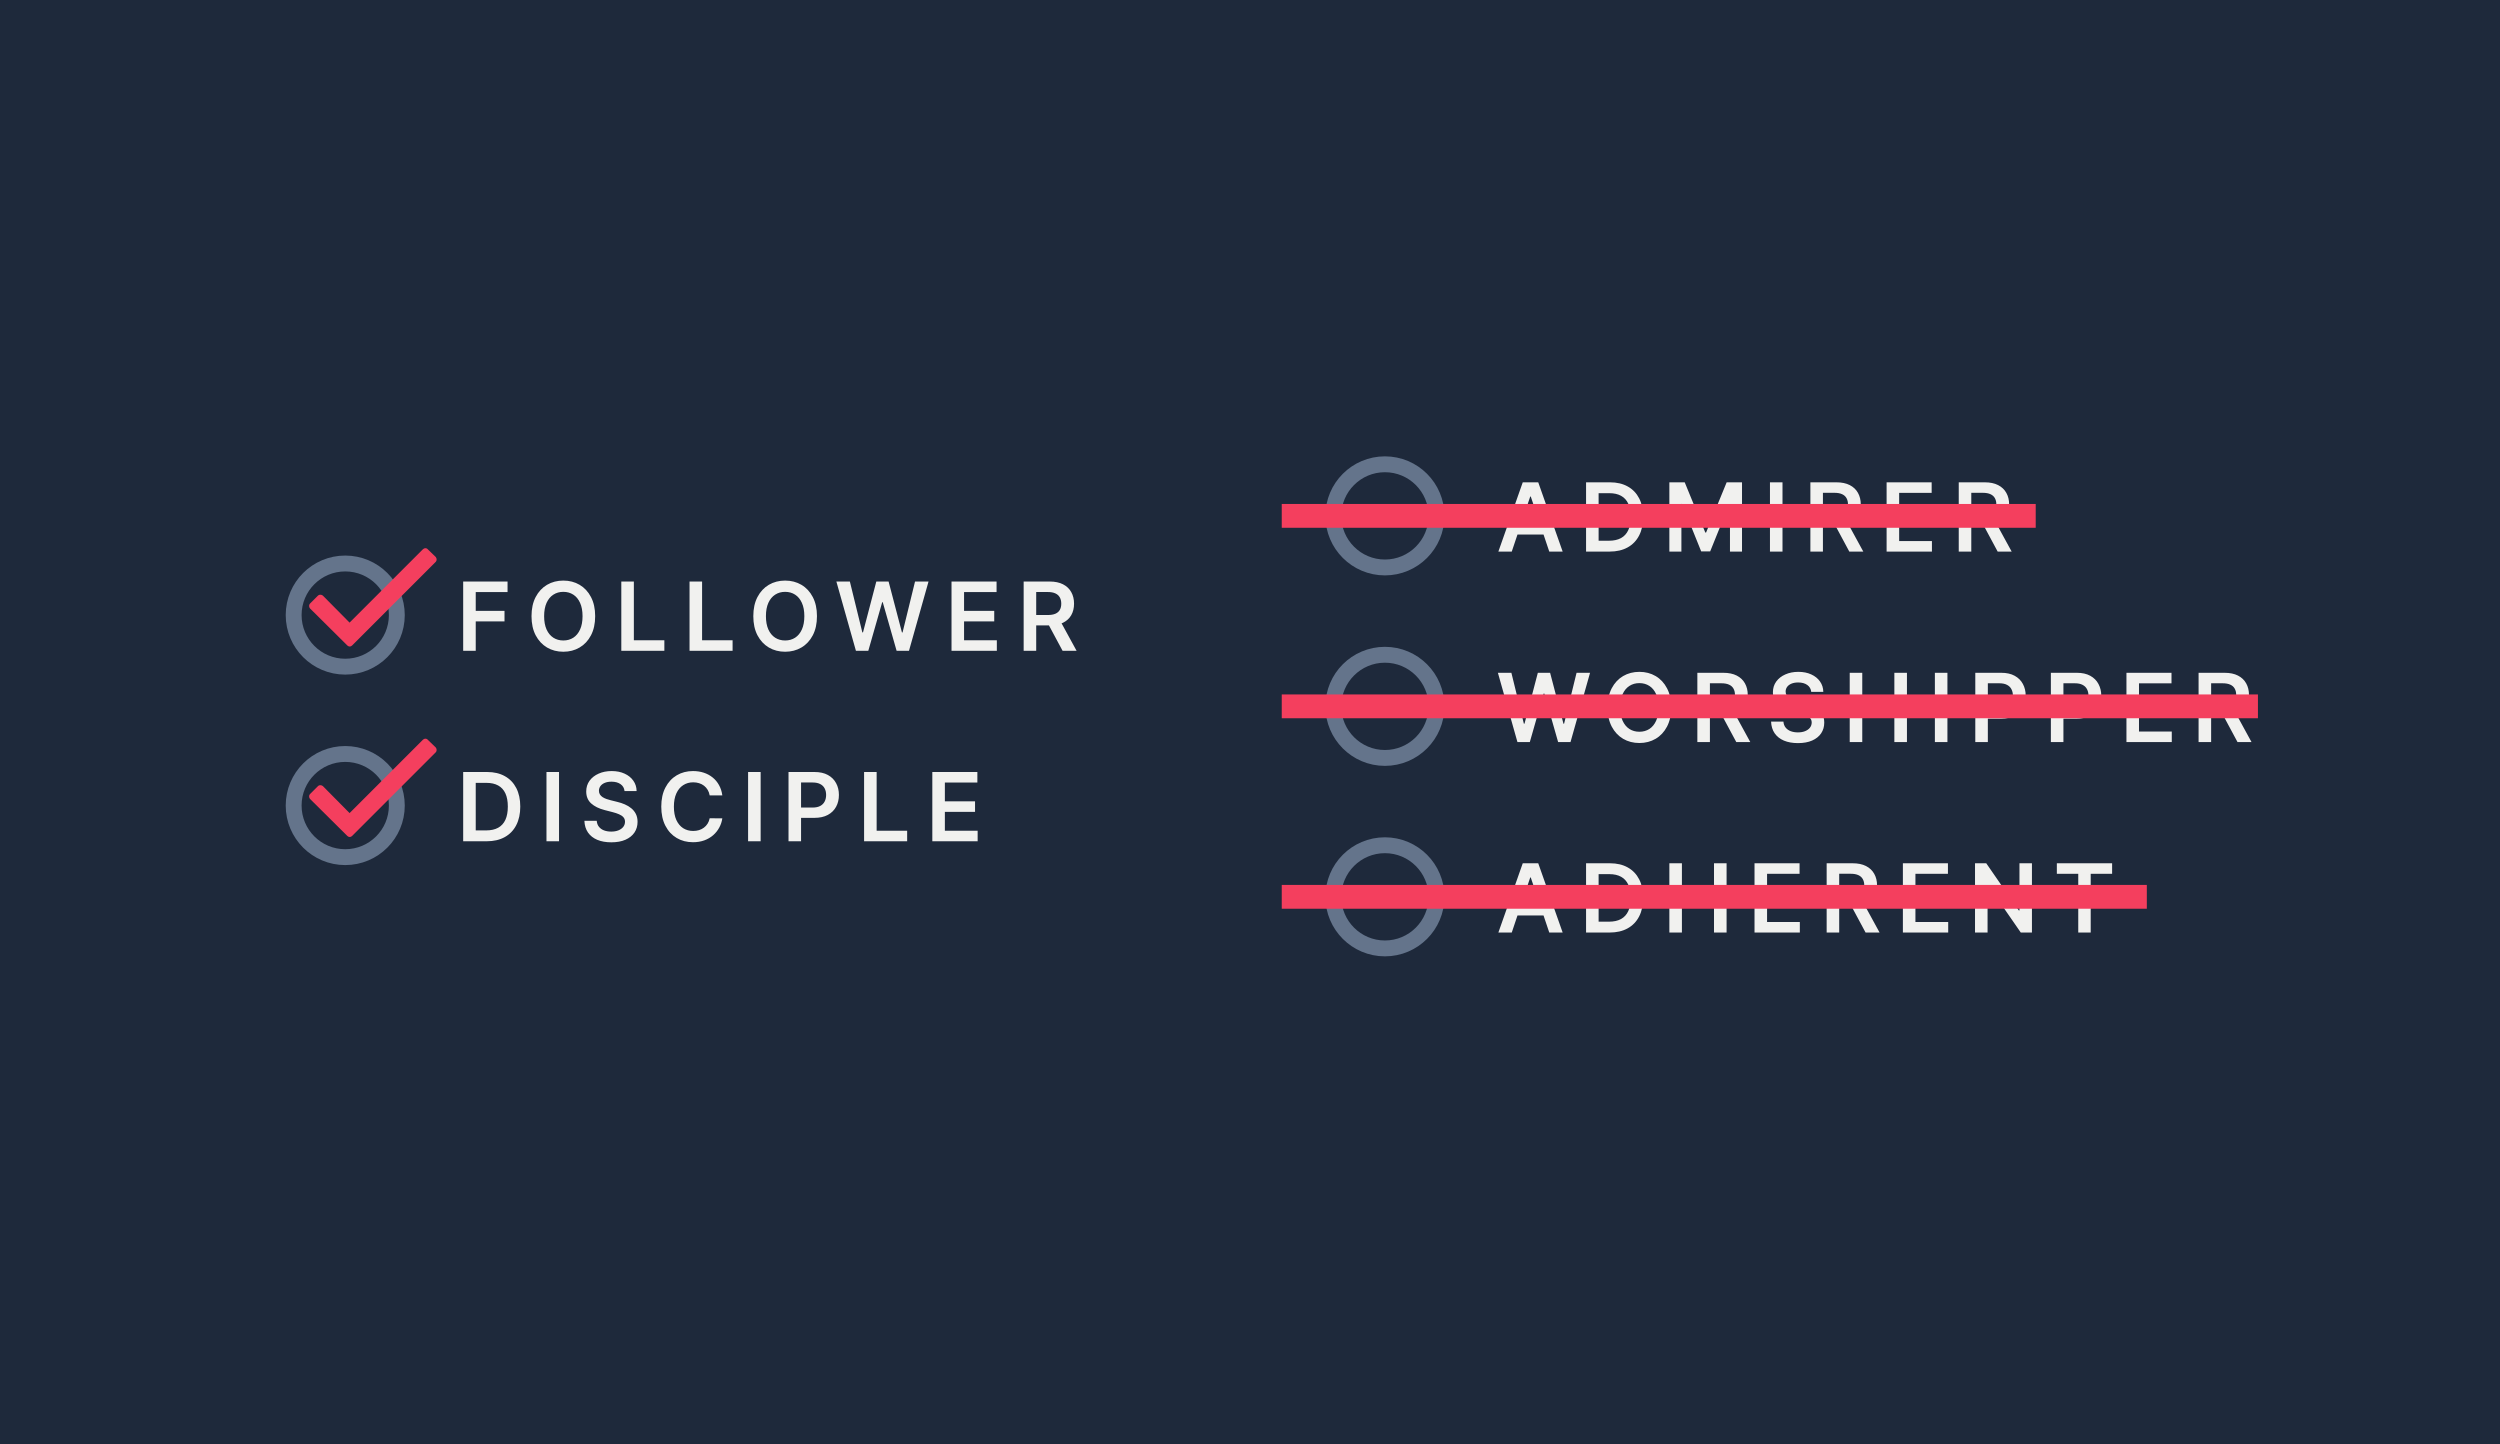 <svg width="630" height="364" viewBox="0 0 630 364" fill="none" xmlns="http://www.w3.org/2000/svg">
<rect width="630" height="364" fill="#1E293B"/>
<circle cx="87" cy="155" r="13" stroke="#64748B" stroke-width="4"/>
<path d="M106.586 138.406L88.094 156.898L81.344 150.078C80.992 149.797 80.43 149.797 80.148 150.078L78.109 152.117C77.828 152.398 77.828 152.961 78.109 153.312L87.531 162.664C87.883 163.016 88.375 163.016 88.727 162.664L109.82 141.57C110.102 141.289 110.102 140.727 109.82 140.375L107.781 138.406C107.5 138.055 106.938 138.055 106.586 138.406Z" fill="#F43F5E"/>
<path d="M116.722 164V146.545H127.903V149.196H119.884V153.935H127.136V156.585H119.884V164H116.722ZM149.981 155.273C149.981 157.153 149.628 158.764 148.924 160.105C148.225 161.44 147.27 162.463 146.06 163.173C144.856 163.884 143.489 164.239 141.961 164.239C140.432 164.239 139.063 163.884 137.853 163.173C136.648 162.457 135.694 161.432 134.989 160.097C134.29 158.756 133.941 157.148 133.941 155.273C133.941 153.392 134.29 151.784 134.989 150.449C135.694 149.108 136.648 148.082 137.853 147.372C139.063 146.662 140.432 146.307 141.961 146.307C143.489 146.307 144.856 146.662 146.06 147.372C147.27 148.082 148.225 149.108 148.924 150.449C149.628 151.784 149.981 153.392 149.981 155.273ZM146.802 155.273C146.802 153.949 146.594 152.832 146.18 151.923C145.77 151.009 145.202 150.318 144.475 149.852C143.748 149.381 142.91 149.145 141.961 149.145C141.012 149.145 140.174 149.381 139.447 149.852C138.719 150.318 138.148 151.009 137.734 151.923C137.324 152.832 137.12 153.949 137.12 155.273C137.12 156.597 137.324 157.716 137.734 158.631C138.148 159.54 138.719 160.23 139.447 160.702C140.174 161.168 141.012 161.401 141.961 161.401C142.91 161.401 143.748 161.168 144.475 160.702C145.202 160.23 145.77 159.54 146.18 158.631C146.594 157.716 146.802 156.597 146.802 155.273ZM156.57 164V146.545H159.732V161.349H167.419V164H156.57ZM173.764 164V146.545H176.926V161.349H184.613V164H173.764ZM205.874 155.273C205.874 157.153 205.522 158.764 204.818 160.105C204.119 161.44 203.164 162.463 201.954 163.173C200.749 163.884 199.383 164.239 197.855 164.239C196.326 164.239 194.957 163.884 193.747 163.173C192.542 162.457 191.588 161.432 190.883 160.097C190.184 158.756 189.835 157.148 189.835 155.273C189.835 153.392 190.184 151.784 190.883 150.449C191.588 149.108 192.542 148.082 193.747 147.372C194.957 146.662 196.326 146.307 197.855 146.307C199.383 146.307 200.749 146.662 201.954 147.372C203.164 148.082 204.119 149.108 204.818 150.449C205.522 151.784 205.874 153.392 205.874 155.273ZM202.695 155.273C202.695 153.949 202.488 152.832 202.073 151.923C201.664 151.009 201.096 150.318 200.369 149.852C199.641 149.381 198.803 149.145 197.855 149.145C196.906 149.145 196.068 149.381 195.34 149.852C194.613 150.318 194.042 151.009 193.627 151.923C193.218 152.832 193.014 153.949 193.014 155.273C193.014 156.597 193.218 157.716 193.627 158.631C194.042 159.54 194.613 160.23 195.34 160.702C196.068 161.168 196.906 161.401 197.855 161.401C198.803 161.401 199.641 161.168 200.369 160.702C201.096 160.23 201.664 159.54 202.073 158.631C202.488 157.716 202.695 156.597 202.695 155.273ZM215.692 164L210.766 146.545H214.166L217.311 159.372H217.473L220.831 146.545H223.925L227.291 159.381H227.445L230.589 146.545H233.99L229.064 164H225.945L222.45 151.753H222.314L218.811 164H215.692ZM239.783 164V146.545H251.135V149.196H242.944V153.935H250.547V156.585H242.944V161.349H251.203V164H239.783ZM257.961 164V146.545H264.506C265.847 146.545 266.972 146.778 267.881 147.244C268.796 147.71 269.486 148.364 269.952 149.205C270.424 150.04 270.66 151.014 270.66 152.128C270.66 153.247 270.421 154.219 269.944 155.043C269.472 155.861 268.776 156.494 267.856 156.943C266.935 157.386 265.804 157.608 264.463 157.608H259.802V154.983H264.037C264.821 154.983 265.463 154.875 265.963 154.659C266.463 154.437 266.833 154.116 267.071 153.696C267.316 153.27 267.438 152.747 267.438 152.128C267.438 151.509 267.316 150.98 267.071 150.543C266.827 150.099 266.455 149.764 265.955 149.537C265.455 149.304 264.81 149.188 264.02 149.188H261.123V164H257.961ZM266.978 156.091L271.299 164H267.77L263.526 156.091H266.978Z" fill="#F1F1EF"/>
<circle cx="87" cy="203" r="13" stroke="#64748B" stroke-width="4"/>
<path d="M106.586 186.406L88.094 204.898L81.344 198.078C80.992 197.797 80.43 197.797 80.148 198.078L78.109 200.117C77.828 200.398 77.828 200.961 78.109 201.312L87.531 210.664C87.883 211.016 88.375 211.016 88.727 210.664L109.82 189.57C110.102 189.289 110.102 188.727 109.82 188.375L107.781 186.406C107.5 186.055 106.938 186.055 106.586 186.406Z" fill="#F43F5E"/>
<path d="M122.636 212H116.722V194.545H122.756C124.489 194.545 125.977 194.895 127.222 195.594C128.472 196.287 129.432 197.284 130.102 198.585C130.773 199.886 131.108 201.443 131.108 203.256C131.108 205.074 130.77 206.636 130.094 207.943C129.423 209.25 128.455 210.253 127.188 210.952C125.926 211.651 124.409 212 122.636 212ZM119.884 209.264H122.483C123.699 209.264 124.713 209.043 125.526 208.599C126.338 208.151 126.949 207.483 127.358 206.597C127.767 205.705 127.972 204.591 127.972 203.256C127.972 201.92 127.767 200.812 127.358 199.932C126.949 199.045 126.344 198.384 125.543 197.946C124.747 197.503 123.759 197.281 122.577 197.281H119.884V209.264ZM140.874 194.545V212H137.712V194.545H140.874ZM157.384 199.344C157.304 198.599 156.969 198.02 156.378 197.605C155.793 197.19 155.032 196.983 154.094 196.983C153.435 196.983 152.87 197.082 152.398 197.281C151.927 197.48 151.566 197.75 151.316 198.091C151.066 198.432 150.938 198.821 150.932 199.259C150.932 199.622 151.015 199.937 151.179 200.205C151.35 200.472 151.58 200.699 151.87 200.886C152.16 201.068 152.481 201.222 152.833 201.347C153.185 201.472 153.54 201.577 153.898 201.662L155.535 202.071C156.194 202.224 156.827 202.432 157.435 202.693C158.049 202.955 158.597 203.284 159.08 203.682C159.569 204.08 159.955 204.56 160.239 205.122C160.523 205.685 160.665 206.344 160.665 207.099C160.665 208.122 160.404 209.023 159.881 209.801C159.358 210.574 158.603 211.179 157.614 211.616C156.631 212.048 155.441 212.264 154.043 212.264C152.685 212.264 151.506 212.054 150.506 211.634C149.512 211.213 148.733 210.599 148.171 209.793C147.614 208.986 147.313 208.003 147.267 206.844H150.378C150.424 207.452 150.611 207.957 150.941 208.361C151.27 208.764 151.699 209.065 152.228 209.264C152.762 209.463 153.358 209.562 154.017 209.562C154.705 209.562 155.307 209.46 155.824 209.256C156.347 209.045 156.756 208.756 157.052 208.386C157.347 208.011 157.498 207.574 157.503 207.074C157.498 206.619 157.364 206.244 157.103 205.949C156.841 205.648 156.475 205.398 156.003 205.199C155.537 204.994 154.992 204.812 154.367 204.653L152.381 204.142C150.944 203.773 149.807 203.213 148.972 202.463C148.142 201.707 147.728 200.705 147.728 199.455C147.728 198.426 148.006 197.526 148.563 196.753C149.125 195.98 149.89 195.381 150.856 194.955C151.821 194.523 152.915 194.307 154.137 194.307C155.375 194.307 156.461 194.523 157.392 194.955C158.33 195.381 159.066 195.974 159.6 196.736C160.134 197.491 160.41 198.361 160.427 199.344H157.384ZM182.024 200.435H178.837C178.746 199.912 178.578 199.449 178.334 199.045C178.09 198.636 177.786 198.29 177.422 198.006C177.059 197.722 176.644 197.509 176.178 197.366C175.718 197.219 175.22 197.145 174.686 197.145C173.737 197.145 172.897 197.384 172.164 197.861C171.431 198.332 170.857 199.026 170.442 199.94C170.027 200.849 169.82 201.96 169.82 203.273C169.82 204.608 170.027 205.733 170.442 206.648C170.862 207.557 171.436 208.244 172.164 208.71C172.897 209.17 173.735 209.401 174.678 209.401C175.201 209.401 175.689 209.332 176.144 209.196C176.604 209.054 177.016 208.847 177.38 208.574C177.749 208.301 178.059 207.966 178.309 207.568C178.564 207.17 178.74 206.716 178.837 206.205L182.024 206.222C181.905 207.051 181.647 207.83 181.249 208.557C180.857 209.284 180.343 209.926 179.706 210.483C179.07 211.034 178.326 211.466 177.473 211.778C176.621 212.085 175.675 212.239 174.635 212.239C173.101 212.239 171.732 211.884 170.527 211.173C169.323 210.463 168.374 209.438 167.681 208.097C166.987 206.756 166.641 205.148 166.641 203.273C166.641 201.392 166.99 199.784 167.689 198.449C168.388 197.108 169.34 196.082 170.544 195.372C171.749 194.662 173.112 194.307 174.635 194.307C175.607 194.307 176.51 194.443 177.345 194.716C178.181 194.989 178.925 195.389 179.578 195.918C180.232 196.44 180.769 197.082 181.189 197.844C181.615 198.599 181.894 199.463 182.024 200.435ZM191.682 194.545V212H188.52V194.545H191.682ZM198.706 212V194.545H205.251C206.592 194.545 207.717 194.795 208.626 195.295C209.541 195.795 210.232 196.483 210.697 197.358C211.169 198.227 211.405 199.216 211.405 200.324C211.405 201.443 211.169 202.437 210.697 203.307C210.226 204.176 209.53 204.861 208.609 205.361C207.689 205.855 206.555 206.102 205.209 206.102H200.871V203.503H204.783C205.567 203.503 206.209 203.366 206.709 203.094C207.209 202.821 207.578 202.446 207.817 201.969C208.061 201.491 208.183 200.943 208.183 200.324C208.183 199.705 208.061 199.159 207.817 198.688C207.578 198.216 207.206 197.849 206.7 197.588C206.2 197.321 205.555 197.188 204.766 197.188H201.868V212H198.706ZM217.751 212V194.545H220.913V209.349H228.601V212H217.751ZM234.945 212V194.545H246.297V197.196H238.107V201.935H245.709V204.585H238.107V209.349H246.365V212H234.945Z" fill="#F1F1EF"/>
<circle cx="349" cy="130" r="13" stroke="#64748B" stroke-width="4"/>
<path d="M380.963 139H377.588L383.733 121.545H387.636L393.79 139H390.415L385.753 125.125H385.616L380.963 139ZM381.074 132.156H390.278V134.696H381.074V132.156ZM405.604 139H399.689V121.545H405.723C407.456 121.545 408.944 121.895 410.189 122.594C411.439 123.287 412.399 124.284 413.069 125.585C413.74 126.886 414.075 128.443 414.075 130.256C414.075 132.074 413.737 133.636 413.061 134.943C412.39 136.25 411.422 137.253 410.155 137.952C408.893 138.651 407.376 139 405.604 139ZM402.851 136.264H405.45C406.666 136.264 407.68 136.043 408.493 135.599C409.305 135.151 409.916 134.483 410.325 133.597C410.734 132.705 410.939 131.591 410.939 130.256C410.939 128.92 410.734 127.812 410.325 126.932C409.916 126.045 409.311 125.384 408.51 124.946C407.714 124.503 406.726 124.281 405.544 124.281H402.851V136.264ZM420.679 121.545H424.549L429.731 134.193H429.935L435.117 121.545H438.986V139H435.952V127.009H435.79L430.966 138.949H428.699L423.875 126.983H423.713V139H420.679V121.545ZM449.191 121.545V139H446.029V121.545H449.191ZM456.215 139V121.545H462.761C464.102 121.545 465.227 121.778 466.136 122.244C467.051 122.71 467.741 123.364 468.207 124.205C468.678 125.04 468.914 126.014 468.914 127.128C468.914 128.247 468.676 129.219 468.198 130.043C467.727 130.861 467.031 131.494 466.11 131.943C465.19 132.386 464.059 132.608 462.718 132.608H458.056V129.983H462.292C463.076 129.983 463.718 129.875 464.218 129.659C464.718 129.437 465.088 129.116 465.326 128.696C465.57 128.27 465.693 127.747 465.693 127.128C465.693 126.509 465.57 125.98 465.326 125.543C465.082 125.099 464.71 124.764 464.21 124.537C463.71 124.304 463.065 124.188 462.275 124.188H459.377V139H456.215ZM465.232 131.091L469.553 139H466.025L461.781 131.091H465.232ZM475.425 139V121.545H486.777V124.196H478.587V128.935H486.189V131.585H478.587V136.349H486.845V139H475.425ZM493.603 139V121.545H500.148C501.489 121.545 502.614 121.778 503.523 122.244C504.438 122.71 505.128 123.364 505.594 124.205C506.066 125.04 506.302 126.014 506.302 127.128C506.302 128.247 506.063 129.219 505.586 130.043C505.114 130.861 504.418 131.494 503.498 131.943C502.577 132.386 501.447 132.608 500.106 132.608H495.444V129.983H499.68C500.464 129.983 501.106 129.875 501.606 129.659C502.106 129.437 502.475 129.116 502.714 128.696C502.958 128.27 503.08 127.747 503.08 127.128C503.08 126.509 502.958 125.98 502.714 125.543C502.469 125.099 502.097 124.764 501.597 124.537C501.097 124.304 500.452 124.188 499.662 124.188H496.765V139H493.603ZM502.62 131.091L506.941 139H503.412L499.168 131.091H502.62Z" fill="#F1F1EF"/>
<circle cx="349" cy="178" r="13" stroke="#64748B" stroke-width="4"/>
<path d="M382.395 187L377.469 169.545H380.869L384.014 182.372H384.176L387.534 169.545H390.628L393.994 182.381H394.148L397.293 169.545H400.693L395.767 187H392.648L389.153 174.753H389.017L385.514 187H382.395ZM421.145 178.273C421.145 180.153 420.792 181.764 420.088 183.105C419.389 184.44 418.435 185.463 417.224 186.173C416.02 186.884 414.653 187.239 413.125 187.239C411.596 187.239 410.227 186.884 409.017 186.173C407.812 185.457 406.858 184.432 406.153 183.097C405.454 181.756 405.105 180.148 405.105 178.273C405.105 176.392 405.454 174.784 406.153 173.449C406.858 172.108 407.812 171.082 409.017 170.372C410.227 169.662 411.596 169.307 413.125 169.307C414.653 169.307 416.02 169.662 417.224 170.372C418.435 171.082 419.389 172.108 420.088 173.449C420.792 174.784 421.145 176.392 421.145 178.273ZM417.966 178.273C417.966 176.949 417.758 175.832 417.344 174.923C416.935 174.009 416.366 173.318 415.639 172.852C414.912 172.381 414.074 172.145 413.125 172.145C412.176 172.145 411.338 172.381 410.611 172.852C409.883 173.318 409.312 174.009 408.898 174.923C408.488 175.832 408.284 176.949 408.284 178.273C408.284 179.597 408.488 180.716 408.898 181.631C409.312 182.54 409.883 183.23 410.611 183.702C411.338 184.168 412.176 184.401 413.125 184.401C414.074 184.401 414.912 184.168 415.639 183.702C416.366 183.23 416.935 182.54 417.344 181.631C417.758 180.716 417.966 179.597 417.966 178.273ZM427.734 187V169.545H434.28C435.62 169.545 436.745 169.778 437.655 170.244C438.569 170.71 439.26 171.364 439.726 172.205C440.197 173.04 440.433 174.014 440.433 175.128C440.433 176.247 440.194 177.219 439.717 178.043C439.245 178.861 438.549 179.494 437.629 179.943C436.709 180.386 435.578 180.608 434.237 180.608H429.575V177.983H433.811C434.595 177.983 435.237 177.875 435.737 177.659C436.237 177.437 436.606 177.116 436.845 176.696C437.089 176.27 437.211 175.747 437.211 175.128C437.211 174.509 437.089 173.98 436.845 173.543C436.601 173.099 436.228 172.764 435.728 172.537C435.228 172.304 434.584 172.188 433.794 172.188H430.896V187H427.734ZM436.751 179.091L441.072 187H437.544L433.299 179.091H436.751ZM456.429 174.344C456.35 173.599 456.014 173.02 455.424 172.605C454.838 172.19 454.077 171.983 453.139 171.983C452.48 171.983 451.915 172.082 451.443 172.281C450.972 172.48 450.611 172.75 450.361 173.091C450.111 173.432 449.983 173.821 449.978 174.259C449.978 174.622 450.06 174.937 450.225 175.205C450.395 175.472 450.625 175.699 450.915 175.886C451.205 176.068 451.526 176.222 451.878 176.347C452.23 176.472 452.586 176.577 452.943 176.662L454.58 177.071C455.239 177.224 455.872 177.432 456.48 177.693C457.094 177.955 457.642 178.284 458.125 178.682C458.614 179.08 459 179.56 459.284 180.122C459.568 180.685 459.711 181.344 459.711 182.099C459.711 183.122 459.449 184.023 458.926 184.801C458.404 185.574 457.648 186.179 456.659 186.616C455.676 187.048 454.486 187.264 453.088 187.264C451.73 187.264 450.551 187.054 449.551 186.634C448.557 186.213 447.779 185.599 447.216 184.793C446.659 183.986 446.358 183.003 446.313 181.844H449.424C449.469 182.452 449.657 182.957 449.986 183.361C450.316 183.764 450.745 184.065 451.273 184.264C451.807 184.463 452.404 184.562 453.063 184.562C453.75 184.562 454.353 184.46 454.87 184.256C455.392 184.045 455.801 183.756 456.097 183.386C456.392 183.011 456.543 182.574 456.549 182.074C456.543 181.619 456.409 181.244 456.148 180.949C455.887 180.648 455.52 180.398 455.049 180.199C454.583 179.994 454.037 179.812 453.412 179.653L451.426 179.142C449.989 178.773 448.853 178.213 448.017 177.463C447.188 176.707 446.773 175.705 446.773 174.455C446.773 173.426 447.051 172.526 447.608 171.753C448.171 170.98 448.935 170.381 449.901 169.955C450.867 169.523 451.961 169.307 453.182 169.307C454.421 169.307 455.506 169.523 456.438 169.955C457.375 170.381 458.111 170.974 458.645 171.736C459.179 172.491 459.455 173.361 459.472 174.344H456.429ZM466.129 187V169.545H469.291V176.935H477.379V169.545H480.55V187H477.379V179.585H469.291V187H466.129ZM490.751 169.545V187H487.589V169.545H490.751ZM497.775 187V169.545H504.32C505.661 169.545 506.786 169.795 507.695 170.295C508.61 170.795 509.3 171.483 509.766 172.358C510.238 173.227 510.474 174.216 510.474 175.324C510.474 176.443 510.238 177.437 509.766 178.307C509.295 179.176 508.599 179.861 507.678 180.361C506.758 180.855 505.624 181.102 504.278 181.102H499.939V178.503H503.851C504.636 178.503 505.278 178.366 505.778 178.094C506.278 177.821 506.647 177.446 506.886 176.969C507.13 176.491 507.252 175.943 507.252 175.324C507.252 174.705 507.13 174.159 506.886 173.688C506.647 173.216 506.275 172.849 505.769 172.588C505.269 172.321 504.624 172.188 503.834 172.188H500.937V187H497.775ZM516.82 187V169.545H523.365C524.706 169.545 525.831 169.795 526.74 170.295C527.655 170.795 528.346 171.483 528.812 172.358C529.283 173.227 529.519 174.216 529.519 175.324C529.519 176.443 529.283 177.437 528.812 178.307C528.34 179.176 527.644 179.861 526.723 180.361C525.803 180.855 524.669 181.102 523.323 181.102H518.985V178.503H522.897C523.681 178.503 524.323 178.366 524.823 178.094C525.323 177.821 525.692 177.446 525.931 176.969C526.175 176.491 526.297 175.943 526.297 175.324C526.297 174.705 526.175 174.159 525.931 173.688C525.692 173.216 525.32 172.849 524.814 172.588C524.314 172.321 523.669 172.188 522.88 172.188H519.982V187H516.82ZM535.865 187V169.545H547.218V172.196H539.027V176.935H546.63V179.585H539.027V184.349H547.286V187H535.865ZM554.043 187V169.545H560.589C561.93 169.545 563.055 169.778 563.964 170.244C564.879 170.71 565.569 171.364 566.035 172.205C566.507 173.04 566.742 174.014 566.742 175.128C566.742 176.247 566.504 177.219 566.026 178.043C565.555 178.861 564.859 179.494 563.938 179.943C563.018 180.386 561.887 180.608 560.546 180.608H555.884V177.983H560.12C560.904 177.983 561.546 177.875 562.046 177.659C562.546 177.437 562.916 177.116 563.154 176.696C563.399 176.27 563.521 175.747 563.521 175.128C563.521 174.509 563.399 173.98 563.154 173.543C562.91 173.099 562.538 172.764 562.038 172.537C561.538 172.304 560.893 172.188 560.103 172.188H557.205V187H554.043ZM563.061 179.091L567.382 187H563.853L559.609 179.091H563.061Z" fill="#F1F1EF"/>
<circle cx="349" cy="226" r="13" stroke="#64748B" stroke-width="4"/>
<path d="M380.963 235H377.588L383.733 217.545H387.636L393.79 235H390.415L385.753 221.125H385.616L380.963 235ZM381.074 228.156H390.278V230.696H381.074V228.156ZM405.604 235H399.689V217.545H405.723C407.456 217.545 408.944 217.895 410.189 218.594C411.439 219.287 412.399 220.284 413.069 221.585C413.74 222.886 414.075 224.443 414.075 226.256C414.075 228.074 413.737 229.636 413.061 230.943C412.39 232.25 411.422 233.253 410.155 233.952C408.893 234.651 407.376 235 405.604 235ZM402.851 232.264H405.45C406.666 232.264 407.68 232.043 408.493 231.599C409.305 231.151 409.916 230.483 410.325 229.597C410.734 228.705 410.939 227.591 410.939 226.256C410.939 224.92 410.734 223.812 410.325 222.932C409.916 222.045 409.311 221.384 408.51 220.946C407.714 220.503 406.726 220.281 405.544 220.281H402.851V232.264ZM420.679 235V217.545H423.841V224.935H431.929V217.545H435.1V235H431.929V227.585H423.841V235H420.679ZM442.139 235V217.545H453.491V220.196H445.301V224.935H452.903V227.585H445.301V232.349H453.559V235H442.139ZM460.317 235V217.545H466.862C468.203 217.545 469.328 217.778 470.237 218.244C471.152 218.71 471.842 219.364 472.308 220.205C472.78 221.04 473.016 222.014 473.016 223.128C473.016 224.247 472.777 225.219 472.3 226.043C471.828 226.861 471.132 227.494 470.212 227.943C469.291 228.386 468.161 228.608 466.82 228.608H462.158V225.983H466.394C467.178 225.983 467.82 225.875 468.32 225.659C468.82 225.437 469.189 225.116 469.428 224.696C469.672 224.27 469.794 223.747 469.794 223.128C469.794 222.509 469.672 221.98 469.428 221.543C469.183 221.099 468.811 220.764 468.311 220.537C467.811 220.304 467.166 220.188 466.377 220.188H463.479V235H460.317ZM469.334 227.091L473.655 235H470.127L465.882 227.091H469.334ZM479.526 235V217.545H490.879V220.196H482.688V224.935H490.29V227.585H482.688V232.349H490.947V235H479.526ZM512.048 217.545V235H509.236L501.011 223.111H500.866V235H497.704V217.545H500.534L508.75 229.443H508.903V217.545H512.048ZM518.326 220.196V217.545H532.253V220.196H526.858V235H523.721V220.196H518.326Z" fill="#F1F1EF"/>
<line x1="323" y1="226" x2="541" y2="226" stroke="#F43F5E" stroke-width="6"/>
<line x1="323" y1="178" x2="569" y2="178" stroke="#F43F5E" stroke-width="6"/>
<line x1="323" y1="130" x2="513" y2="130" stroke="#F43F5E" stroke-width="6"/>
</svg>
